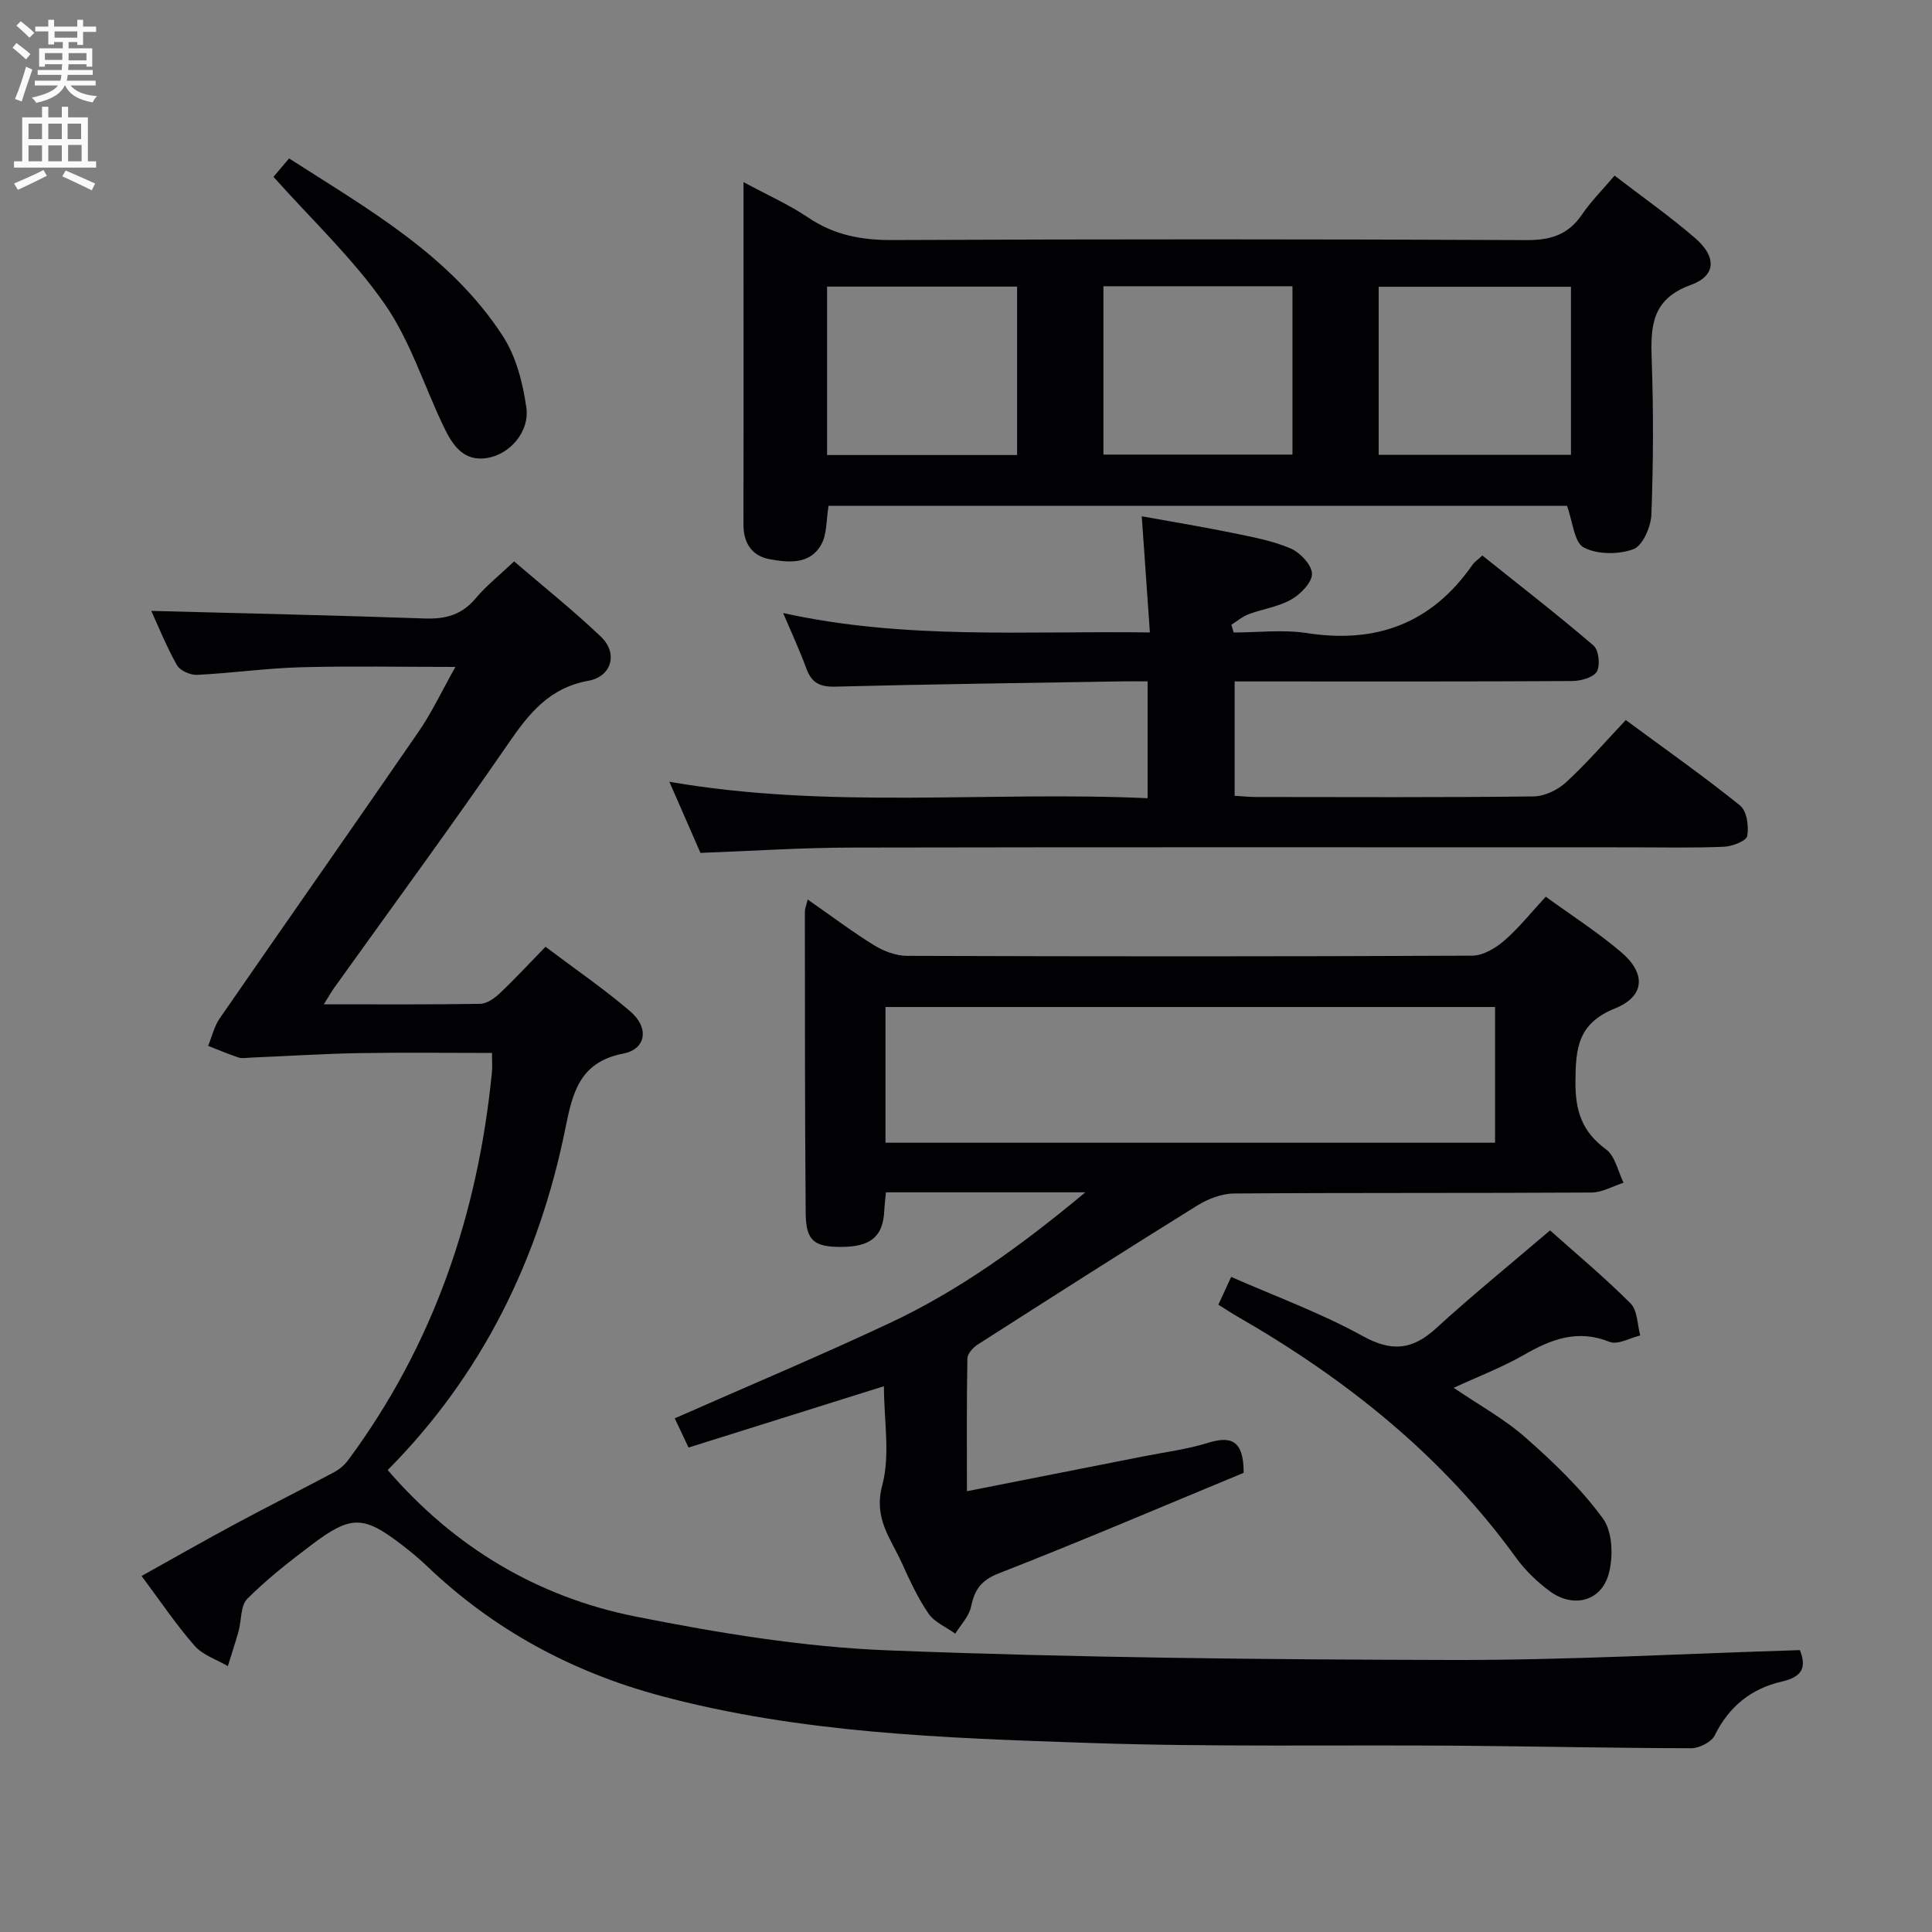 <svg enable-background="new 0 0 400 400" viewBox="0 0 400 400" xmlns="http://www.w3.org/2000/svg"><rect x="0" y="0" width="400" height="400" fill="#808080" stroke="none"/><g fill="#010104"><path d="m67.04 207.93c11.43 0 21.91.08 32.39-.1 1.39-.02 2.98-1.17 4.08-2.22 3.13-2.95 6.05-6.12 9.43-9.59 6.04 4.56 12.08 8.68 17.59 13.41 3.9 3.35 3.27 7.78-1.49 8.7-9.15 1.77-10.52 8.28-12.01 15.6-5.48 27.04-17.21 50.91-36.76 70.63 13.78 16 31.05 26.3 51.39 30.34 17.21 3.42 34.74 6.31 52.23 6.99 38.91 1.52 77.89 1.91 116.84 1.99 23.93.05 47.86-1.31 71.91-2.04 1.51 3.74.32 5.58-3.73 6.51-6.31 1.44-10.95 5.15-13.9 11.15-.68 1.38-3.19 2.65-4.86 2.65-15.98-.02-31.96-.39-47.94-.52-25.66-.2-51.34.3-76.97-.58-29.71-1.02-59.53-1.98-88.51-9.76-18.28-4.91-34.53-13.66-48.29-26.81-1.56-1.49-3.23-2.88-4.94-4.2-8.15-6.34-10.74-6.47-18.93-.29-4.64 3.5-9.27 7.12-13.37 11.22-1.43 1.43-1.18 4.48-1.82 6.76-.67 2.41-1.47 4.79-2.21 7.18-2.33-1.37-5.19-2.28-6.88-4.21-3.83-4.36-7.08-9.23-10.98-14.45 6.66-3.71 13.07-7.37 19.57-10.86 6.73-3.62 13.57-7.04 20.31-10.64 1.11-.59 2.16-1.5 2.91-2.51 17.68-23.89 26.87-50.95 29.75-80.33.11-1.12.01-2.27.01-3.95-9.34 0-18.46-.12-27.58.04-7.47.13-14.94.62-22.41.93-.83.04-1.74.22-2.49-.03-2.13-.7-4.2-1.59-6.29-2.41.79-1.91 1.26-4.04 2.41-5.7 13.69-19.83 27.55-39.55 41.21-59.41 2.7-3.92 4.74-8.3 7.58-13.34-11.29 0-21.69-.21-32.09.07-7.13.2-14.24 1.22-21.37 1.57-1.41.07-3.56-.87-4.2-2.01-2.18-3.87-3.84-8.02-5.31-11.23 18.82.5 37.74.91 56.65 1.57 4.3.15 7.65-.76 10.5-4.16 2.23-2.65 5.01-4.85 7.97-7.66 6.09 5.23 12.29 10.17 18 15.62 3.53 3.37 2.24 8.21-2.61 9.09-8.04 1.45-12.24 6.68-16.52 12.9-11.78 17.12-24.1 33.88-36.2 50.79-.55.8-1.02 1.64-2.07 3.3z"/><path d="m257.49 304.93c-16.64 6.89-33.57 14.12-50.71 20.82-3.71 1.45-5 3.42-5.74 6.92-.42 1.99-2.13 3.72-3.26 5.56-1.89-1.36-4.31-2.36-5.55-4.17-2.24-3.26-3.92-6.95-5.57-10.58-2.28-5-5.82-9.15-4.01-15.91 1.7-6.34.36-13.49.36-20.57-13.68 4.3-26.92 8.45-40.45 12.7-1.15-2.44-2.04-4.31-2.86-6.05 15.14-6.68 29.96-12.9 44.49-19.72 14.52-6.81 27.43-16.16 40.51-27.07-14.36 0-27.7 0-41.28 0-.14 1.55-.29 2.67-.34 3.79-.25 5.35-2.77 7.49-8.91 7.51-5.62.02-7.31-1.29-7.36-6.95-.18-20.83-.15-41.65-.17-62.48 0-.6.27-1.2.58-2.5 4.83 3.36 9.16 6.64 13.76 9.48 1.99 1.23 4.54 2.18 6.84 2.19 38.99.13 77.99.15 116.98-.04 2.25-.01 4.84-1.55 6.64-3.11 3-2.59 5.5-5.76 8.59-9.1 5.27 3.83 10.71 7.32 15.59 11.46 5.17 4.39 5.02 9.13-1.25 11.67-7.72 3.12-8.15 8.25-8.19 15.19-.04 6.07 1.38 10.37 6.34 14 1.88 1.38 2.46 4.55 3.62 6.9-2.21.71-4.42 2.02-6.64 2.03-24.66.15-49.33.02-73.99.2-2.58.02-5.43 1.12-7.66 2.51-15.22 9.45-30.33 19.1-45.42 28.76-.96.62-2.12 1.88-2.14 2.87-.17 8.95-.1 17.9-.1 27.5 12.67-2.5 24.69-4.86 36.69-7.24 4.4-.87 8.9-1.43 13.16-2.76 4.71-1.45 7.45-.71 7.45 6.19zm52.05-96.44c-42.48 0-84.37 0-126.21 0v28.1h126.21c0-9.45 0-18.69 0-28.1z"/><path d="m153.93 37.7c5.04 2.72 9.46 4.68 13.41 7.35 5.35 3.61 10.98 4.68 17.39 4.65 43.82-.2 87.64-.19 131.46.01 4.99.02 8.56-1.19 11.37-5.33 1.84-2.71 4.22-5.07 6.72-8.02 5.78 4.44 11.49 8.44 16.72 12.97 4.43 3.84 4.32 7.76-.93 9.66-8.18 2.96-8.35 8.64-8.1 15.6.38 10.65.33 21.33-.07 31.98-.1 2.53-1.82 6.44-3.73 7.14-3.07 1.12-7.46 1.12-10.27-.36-1.98-1.04-2.26-5.31-3.47-8.62-50.64 0-101.85 0-152.89 0-.48 2.88-.3 5.79-1.48 7.96-2.32 4.23-6.77 3.81-10.7 3.09-3.72-.68-5.46-3.38-5.44-7.26.05-15.66.02-31.32.02-46.98-.01-7.66-.01-15.31-.01-23.84zm171.32 21.67c-13.41 0-26.48 0-39.81 0v34.79h39.81c0-11.86 0-23.28 0-34.79zm-154.01 34.84h39.34c0-11.91 0-23.43 0-34.87-13.32 0-26.21 0-39.34 0zm57.21-34.95v34.86h39.14c0-11.88 0-23.28 0-34.86-13.13 0-25.91 0-39.14 0z"/><path d="m145.02 176.58c-2.01-4.6-4.06-9.3-6.43-14.72 33.18 5.74 65.95 1.9 99.01 3.4 0-8.12 0-15.83 0-24.19-1.72 0-3.49-.03-5.25 0-19.8.33-39.6.58-59.4 1.09-3.18.08-4.91-.76-5.99-3.72-1.35-3.7-3.02-7.28-4.82-11.52 25.2 5.57 50.16 3.67 75.93 4.02-.56-7.99-1.1-15.67-1.68-24.05 6.28 1.14 12.56 2.17 18.8 3.45 4.05.83 8.21 1.59 11.97 3.19 1.98.84 4.41 3.38 4.47 5.23.06 1.78-2.33 4.24-4.25 5.34-2.67 1.53-5.94 1.97-8.87 3.07-1.28.48-2.39 1.44-3.57 2.18.16.53.32 1.06.48 1.6 5.05 0 10.2-.64 15.13.12 14.47 2.25 25.93-2.05 34.33-14.17.37-.53.96-.91 2.02-1.89 7.68 6.14 15.51 12.21 23.02 18.64 1.09.93 1.44 4.12.68 5.4-.74 1.25-3.34 1.94-5.13 1.95-21.32.13-42.65.08-63.97.08-1.82 0-3.65 0-5.88 0v23.68c1.53.09 2.98.25 4.43.25 19.16.02 38.32.11 57.48-.12 2.28-.03 4.99-1.34 6.71-2.93 4.27-3.92 8.08-8.35 12.36-12.88 8.34 6.15 16.2 11.68 23.67 17.7 1.38 1.11 1.84 4.29 1.48 6.29-.18 1.03-3.08 2.16-4.79 2.24-6.32.27-12.66.12-18.99.12-53.81 0-107.62-.06-161.44.05-10.31 0-20.6.7-31.51 1.1z"/><path d="m320.92 254.74c5.66 5.05 11.42 9.84 16.68 15.13 1.44 1.45 1.38 4.38 2 6.63-2.14.5-4.67 1.99-6.34 1.32-6.65-2.67-12.11-.55-17.78 2.71-4.44 2.55-9.28 4.39-14.51 6.8 5.27 3.59 10.51 6.45 14.87 10.3 5.8 5.12 11.52 10.57 16.04 16.78 2.02 2.77 2.17 8.07 1.13 11.63-1.64 5.59-7.38 6.9-12.12 3.42-2.64-1.94-5.12-4.34-7.04-6.99-15.32-21.17-35.21-36.99-57.66-49.9-1.27-.73-2.48-1.54-3.94-2.45.84-1.84 1.59-3.45 2.65-5.75 9.25 4.07 18.61 7.48 27.22 12.24 6.07 3.35 10.32 2.88 15.24-1.63 7.47-6.83 15.35-13.22 23.56-20.24z"/><path d="m59.85 32.8c16.43 10.55 33.41 20.07 44.25 36.77 2.75 4.23 4.15 9.7 4.87 14.79.72 5.07-3.45 9.7-8.08 10.46-4.97.82-7.21-2.71-8.98-6.38-4.11-8.52-6.95-17.87-12.27-25.51-6.56-9.43-15.13-17.46-23.02-26.32.64-.76 1.8-2.13 3.23-3.81z"/></g><path d="m2.6 9.9.8-1c.9.7 1.9 1.4 2.9 2.3l-.9 1.1c-1.1-1-2-1.8-2.8-2.4zm.5 10.6c.9-2.1 1.6-4.3 2.3-6.7.4.2.8.4 1.3.6-.7 2.1-1.5 4.3-2.2 6.6zm.3-15.2.9-.9c1 .8 2 1.6 2.8 2.4l-1 1c-.9-.9-1.8-1.7-2.7-2.5zm12.6-1.2h1.2v1.4h2.7v1.1h-2.7v2.7h-1.2v-.6h-1.8v1.3h4.9v3.8h-1.2v-.5h-3.7c0 .4-.1.9-.1 1.2h5.1v1h-5.2c0 .5-.1.9-.2 1.2h6v1h-5.2c1.1 1.3 2.9 2 5.5 2.2-.4.4-.7.8-.9 1.3-2.9-.5-4.8-1.6-5.7-3.5h-.1c-.8 1.7-2.7 2.9-5.9 3.6-.2-.4-.6-.8-.9-1.1 2.8-.6 4.6-1.4 5.4-2.5h-4.8v-1h5.3c.1-.3.2-.7.2-1.2h-4.9v-1h5c0-.4 0-.8.1-1.2h-3.6v.5h-1.2v-3.8h4.9v-1.3h-1.8v.5h-1.2v-2.7h-2.7v-1h2.7v-1.4h1.2v1.4h4.8zm-6.7 8.3h3.6c0-.4 0-.9 0-1.4h-3.6zm1.9-4.6h4.8v-1.3h-4.7v1.3zm6.7 3.2h-3.7v1.5h3.7z" fill="#fbfafa"/><path d="m8.7 22.1h1.3v2.2h2.8v-2.2h1.3v2.2h4.1v9.1h1.7v1.3h-17v-1.3h1.7v-9.1h4.1zm.3 13.1.7 1.2c-1.8.9-3.8 1.9-6 2.9-.2-.4-.5-.8-.8-1.3 2.3-1 4.4-1.9 6.1-2.8zm-3.1-6.4h2.8v-3.2h-2.8zm0 4.6h2.8v-3.3h-2.8zm4.1-4.6h2.8v-3.2h-2.8zm0 4.6h2.8v-3.3h-2.8zm3.6 1.9c2.1.9 4.1 1.8 6.1 2.7l-.7 1.4c-2.2-1.1-4.2-2-6.1-2.9zm3.2-9.7h-2.8v3.2h2.8zm-2.7 7.8h2.8v-3.4h-2.8z" fill="#fbfafa"/></svg>